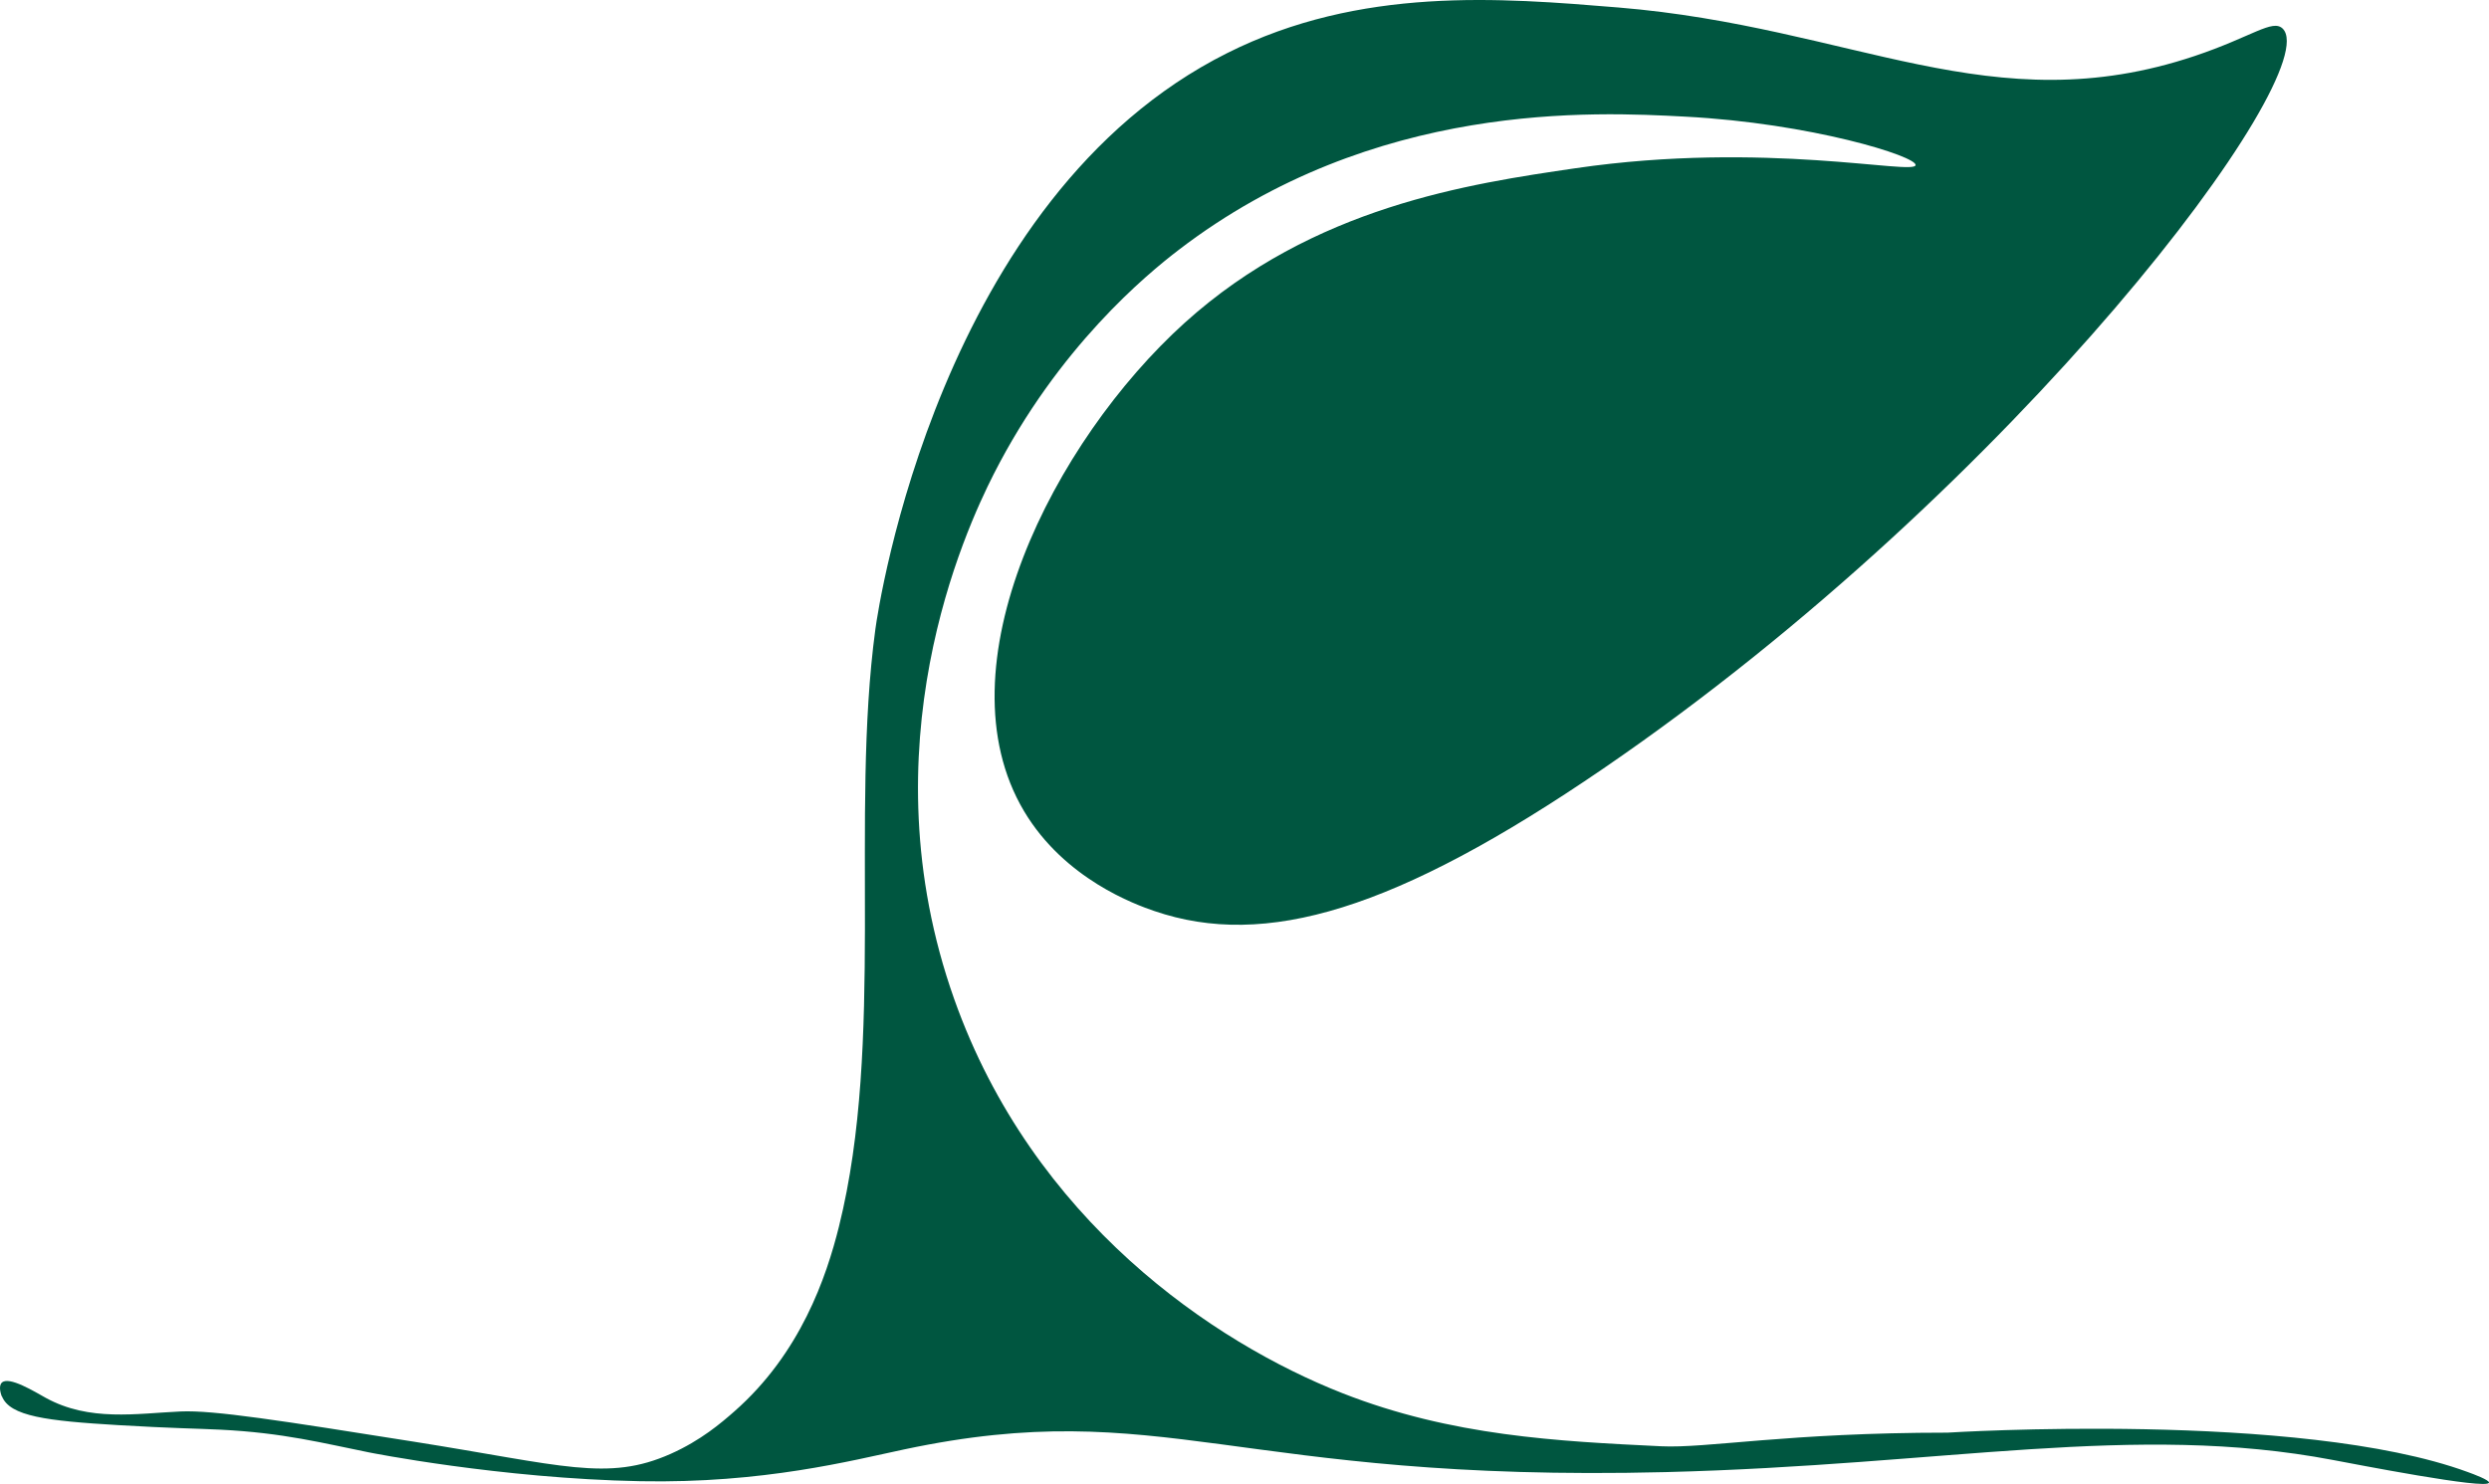 <?xml version="1.0" encoding="UTF-8"?>
<svg id="Layer_1" data-name="Layer 1" xmlns="http://www.w3.org/2000/svg" viewBox="0 0 308.93 184.25">
  <defs>
    <style>
      .cls-1 {
        fill: #005640;
      }
    </style>
  </defs>
  <path class="cls-1" d="m.22,173.36c-.03-.07-.48-1.22,0-1.69.87-.88,4.17,1.17,5.46,1.88,5.43,2.98,11.23,1.94,16.75,1.69,4.1-.18,12.4,1.13,28.99,3.76,18.42,2.92,24,4.98,31.81,1.51,3.77-1.68,6.29-3.85,7.91-5.27,8.23-7.23,11.43-16.7,12.99-22.96,5.71-22.94,1.38-50.9,4.52-74.16.36-2.7,7.91-53.62,43.67-71.53C168.86-1.71,186.17-.28,200.88.93c29.28,2.42,46.32,14.47,71.53,6.02,7.08-2.37,9.67-4.64,10.92-3.39,5.36,5.37-32.85,56.64-84.33,91.86-25.79,17.64-41.96,22.4-55.72,17.69-2.31-.79-11.16-3.95-16.19-12.42-10.58-17.84,3.67-45.9,19.95-60.61,15.99-14.44,35.32-17.26,48.56-19.2,23.47-3.43,41.99.91,42.16-.38.15-1.09-12.97-5.2-28.61-6.02-11.16-.59-38.62-2.04-62.87,16.56-3.89,2.98-14.93,12.04-22.96,27.86-3.52,6.94-15.96,33.9-4.89,65.13,9.76,27.54,32.23,42.67,48.19,48.94,13.56,5.33,26.75,5.97,39.53,6.59,5.7.28,15.69-1.69,35.58-1.69,0,0,43.71-2.76,64.56,4.89.72.26,2.71,1,2.64,1.32-.22.91-16.92-2.36-19.39-2.82-24.63-4.68-48.08.64-82.82,1.51-53.41,1.33-62.39-9.63-94.49-2.82-6.57,1.39-17.47,4.24-32.75,3.95-17.45-.33-33.69-3.58-33.69-3.58-5.69-1.14-10.58-2.43-18.45-2.82-2.78-.14-6.03-.17-12.61-.56-8.96-.53-13.5-1.1-14.49-3.58Z"/>
</svg>